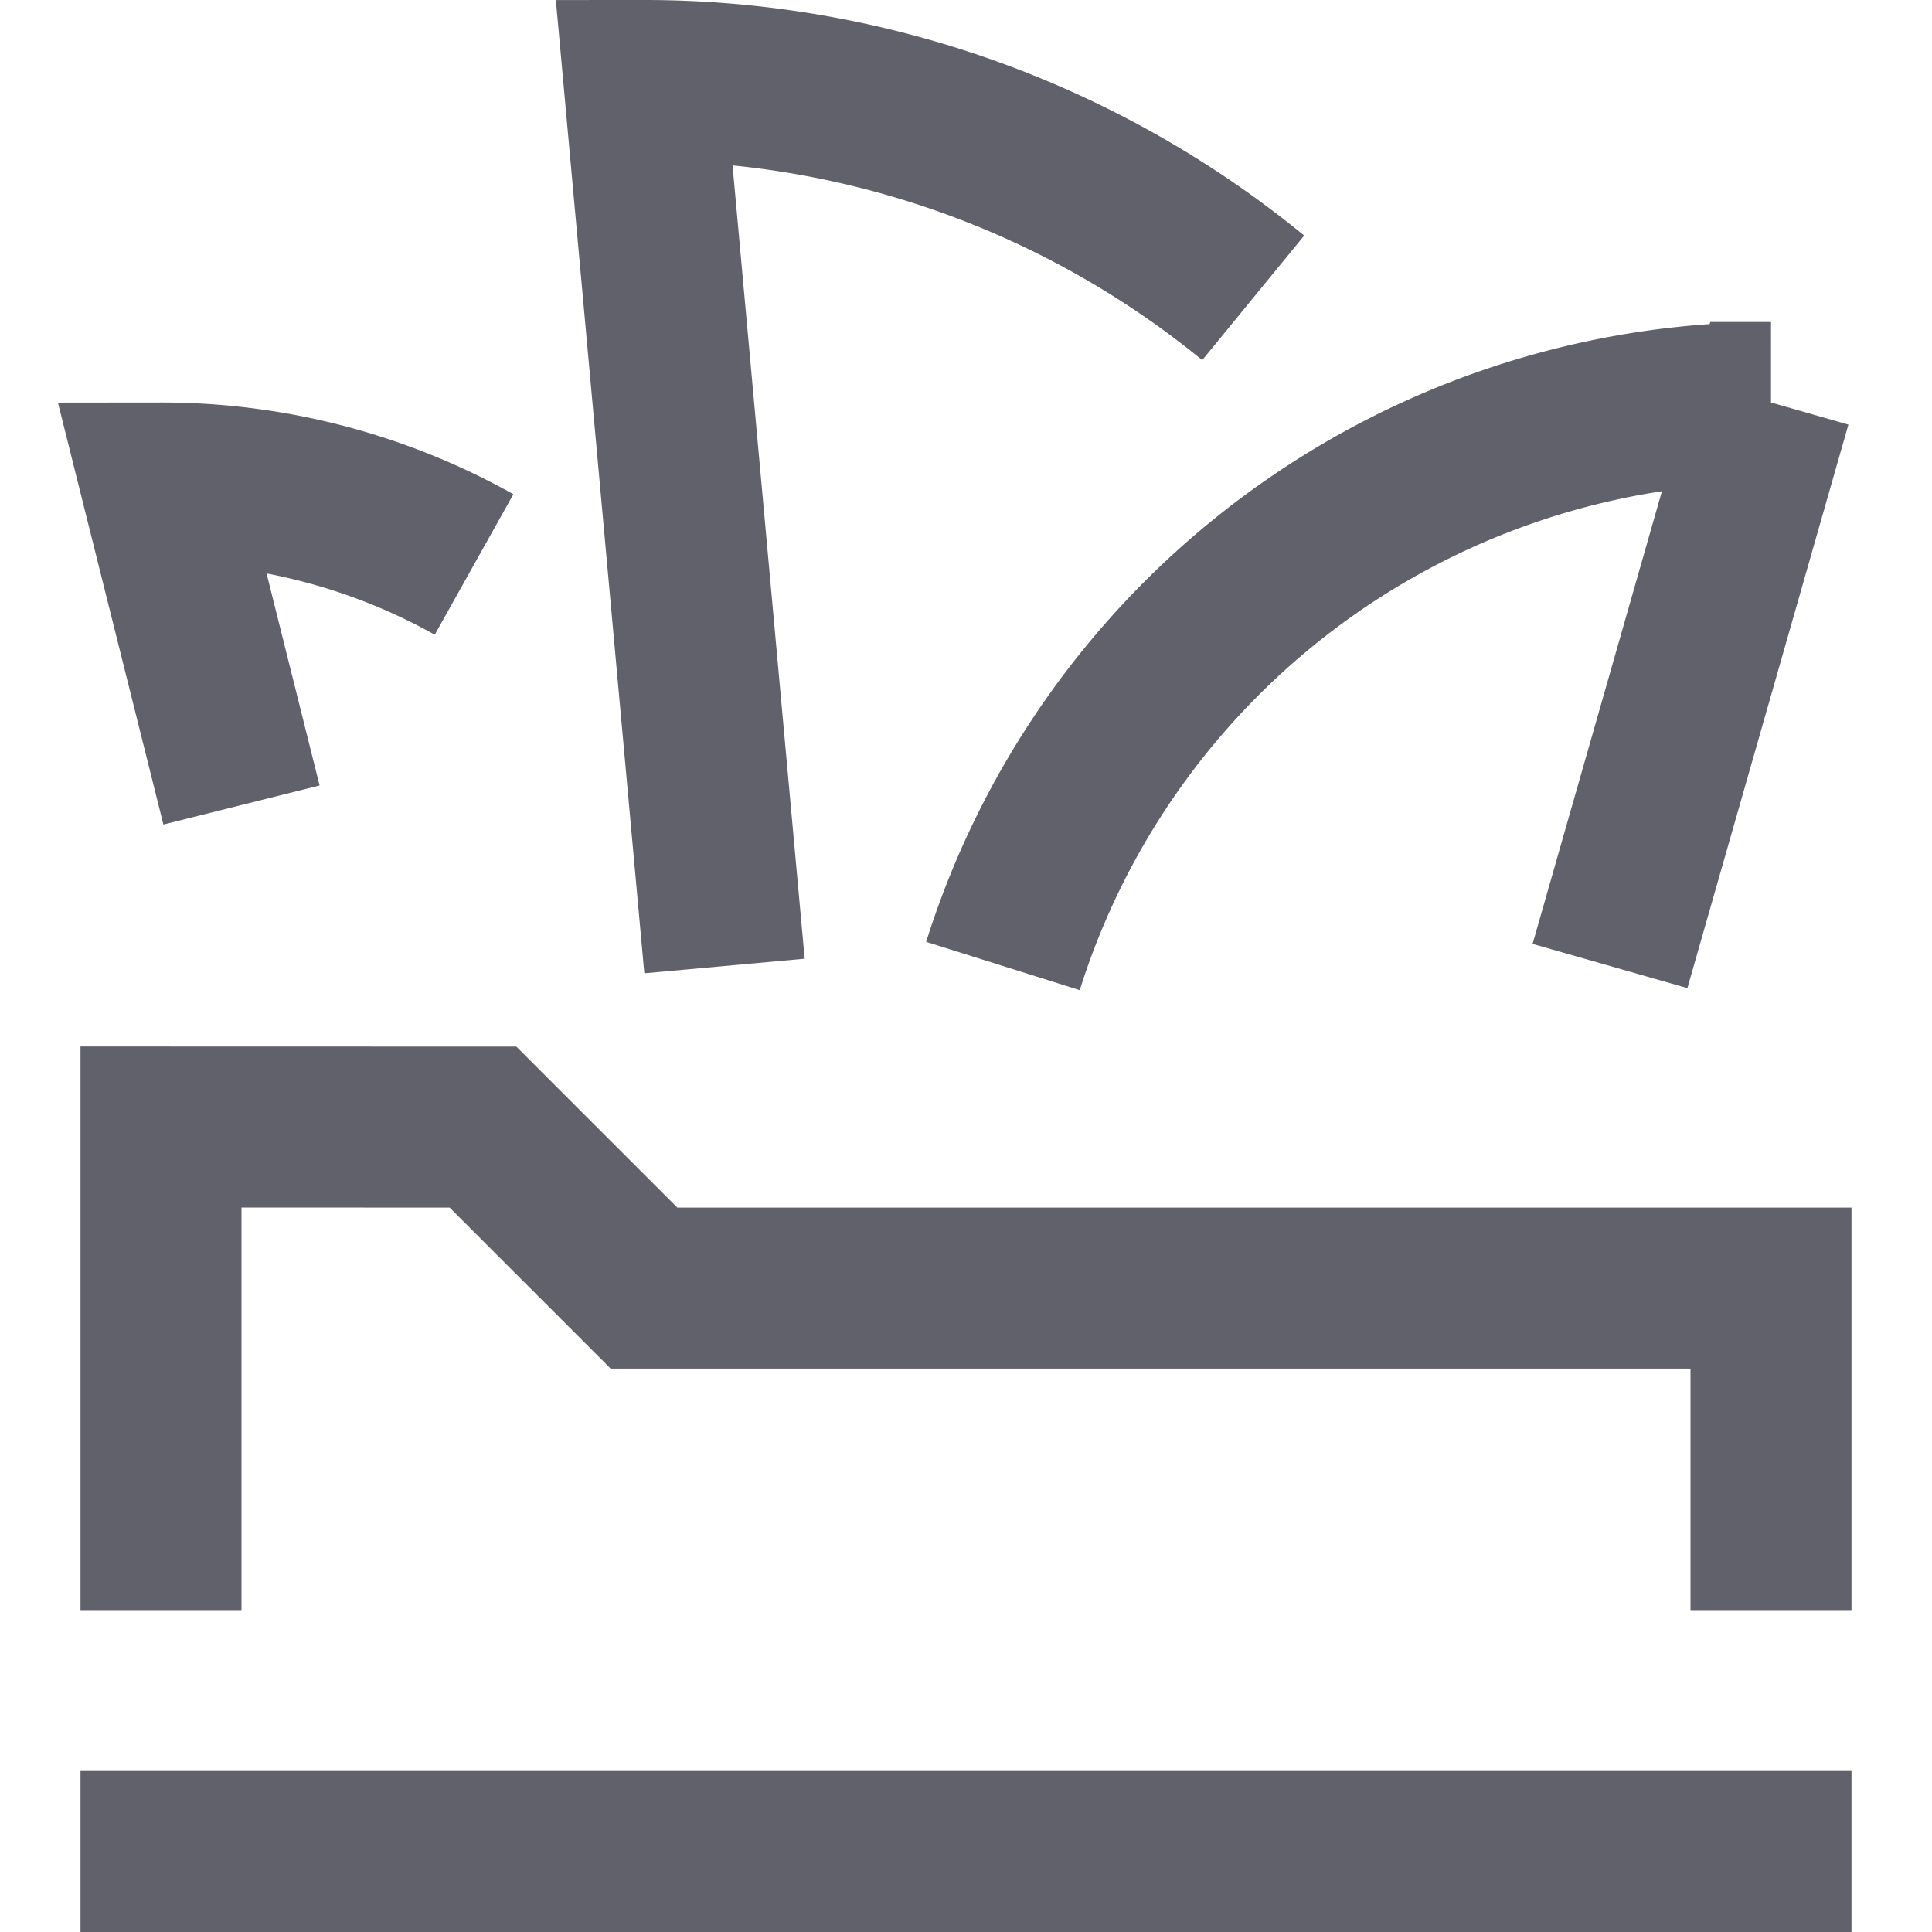 <svg xmlns="http://www.w3.org/2000/svg" height="24" width="24" viewBox="0 0 24 24"><polyline points="22 20.001 22 16.001 8 16.001 6 14.001 2 14 2 20.001" fill="none" stroke="#61616b" stroke-width="2"></polyline><path d="M5.889,7.012A7.948,7.948,0,0,0,2,6l1,4" fill="none" stroke="#61616b" stroke-width="2" data-color="color-2"></path><line x1="1" y1="23" x2="23" y2="23" fill="none" stroke="#61616b" stroke-width="2" data-color="color-2"></line><path d="M20,12l2-7a10,10,0,0,0-9.541,7" fill="none" stroke="#61616b" stroke-width="2" data-color="color-2"></path><path d="M15.568,3.7A11.94,11.94,0,0,0,8,1L9,12" fill="none" stroke="#61616b" stroke-width="2"></path></svg>